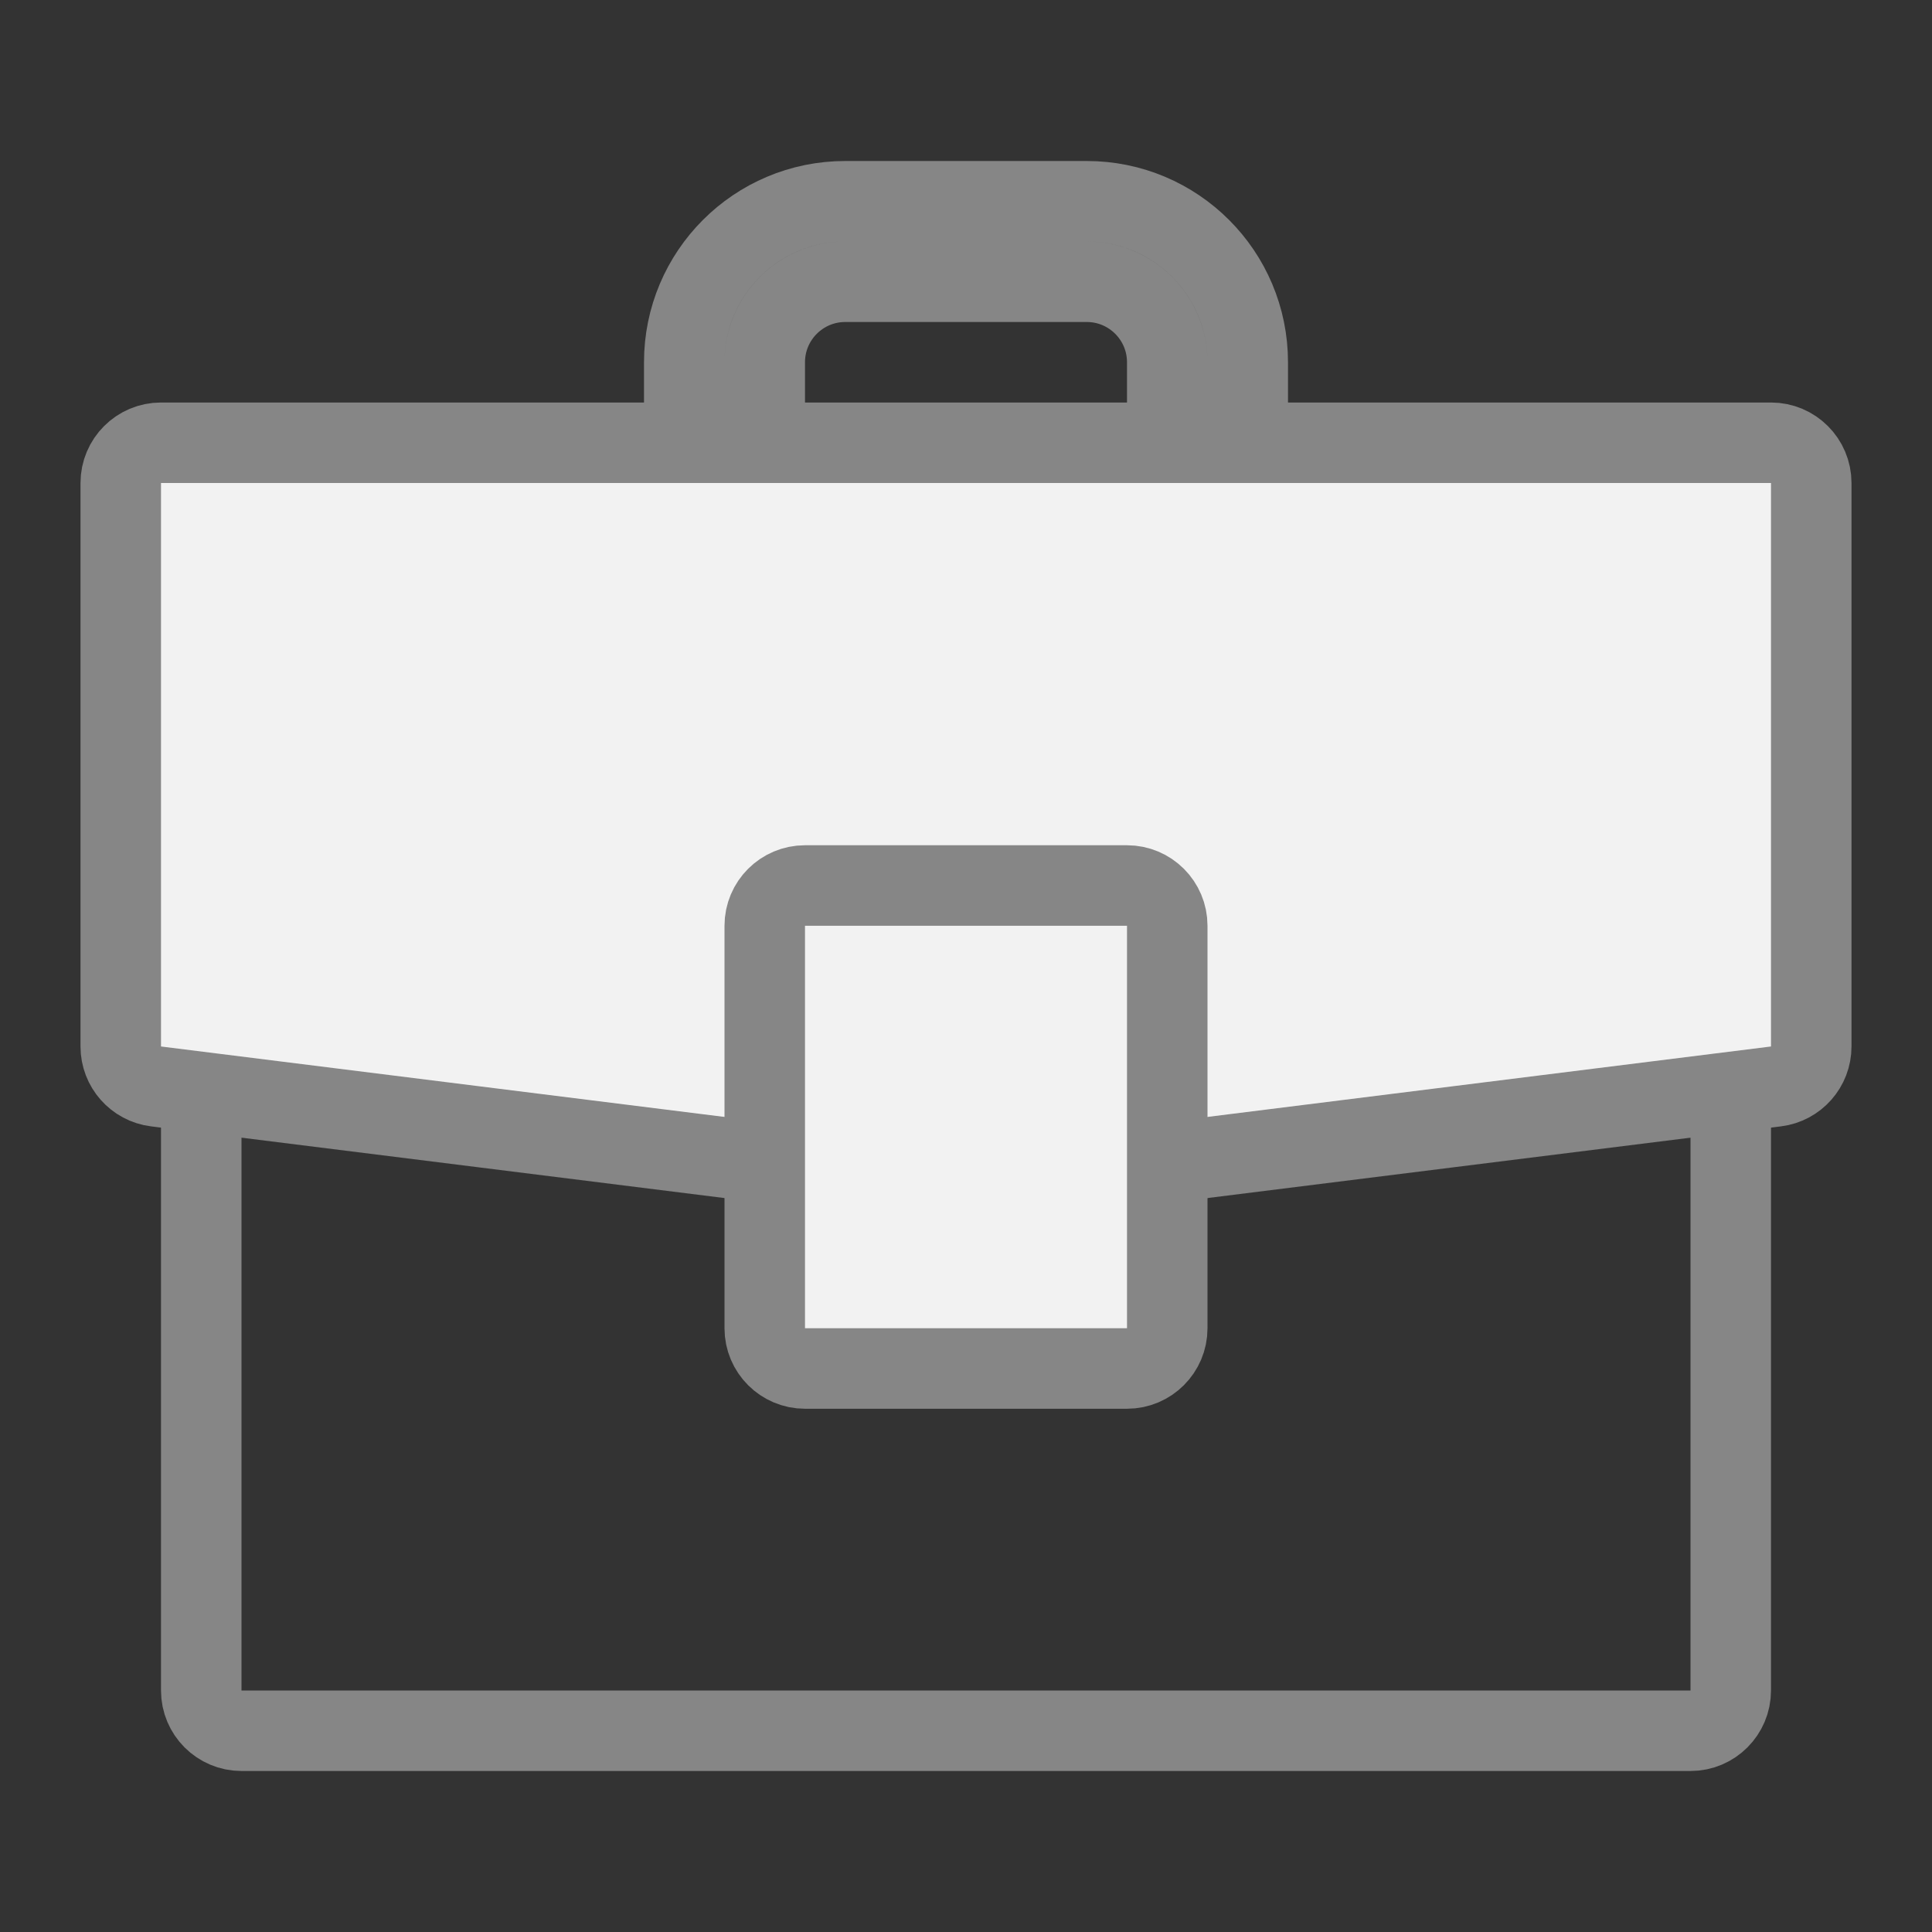 <svg width="24" height="24" viewBox="0 0 24 24" fill="none" xmlns="http://www.w3.org/2000/svg">
<rect x="0" y="0" width="24" height="24" fill="#333333" stroke="none"/>
<path d="M8.5 4.5C8.5 3.395 9.395 2.5 10.5 2.5H13.5C14.605 2.5 15.5 3.395 15.5 4.5V5.5H14.5V4.5C14.5 3.948 14.052 3.5 13.5 3.5H10.5C9.948 3.5 9.5 3.948 9.5 4.5V5.5H8.5V4.5Z" stroke="#868686"/>
<path d="M2.5 10C2.5 9.724 2.724 9.5 3 9.5H21C21.276 9.5 21.5 9.724 21.5 10V21C21.5 21.276 21.276 21.5 21 21.5H3C2.724 21.5 2.5 21.276 2.5 21V10Z" stroke="#868686"/>
<path d="M1.5 6C1.5 5.724 1.724 5.5 2 5.5H22C22.276 5.5 22.5 5.724 22.5 6V13C22.5 13.252 22.312 13.465 22.062 13.496L14.062 14.496C14.041 14.499 14.021 14.5 14 14.5H10C9.979 14.5 9.959 14.499 9.937 14.496L1.938 13.496C1.938 13.496 1.938 13.496 1.938 13.496C1.688 13.465 1.5 13.252 1.5 13V6Z" fill="#F2F2F2" stroke="#868686"/>
<path d="M9.5 11.5C9.5 11.224 9.724 11 10 11H14C14.276 11 14.5 11.224 14.5 11.5V16.5C14.5 16.776 14.276 17 14 17H10C9.724 17 9.5 16.776 9.5 16.5V11.5Z" fill="#F2F2F2" stroke="#868686"/>
</svg>
